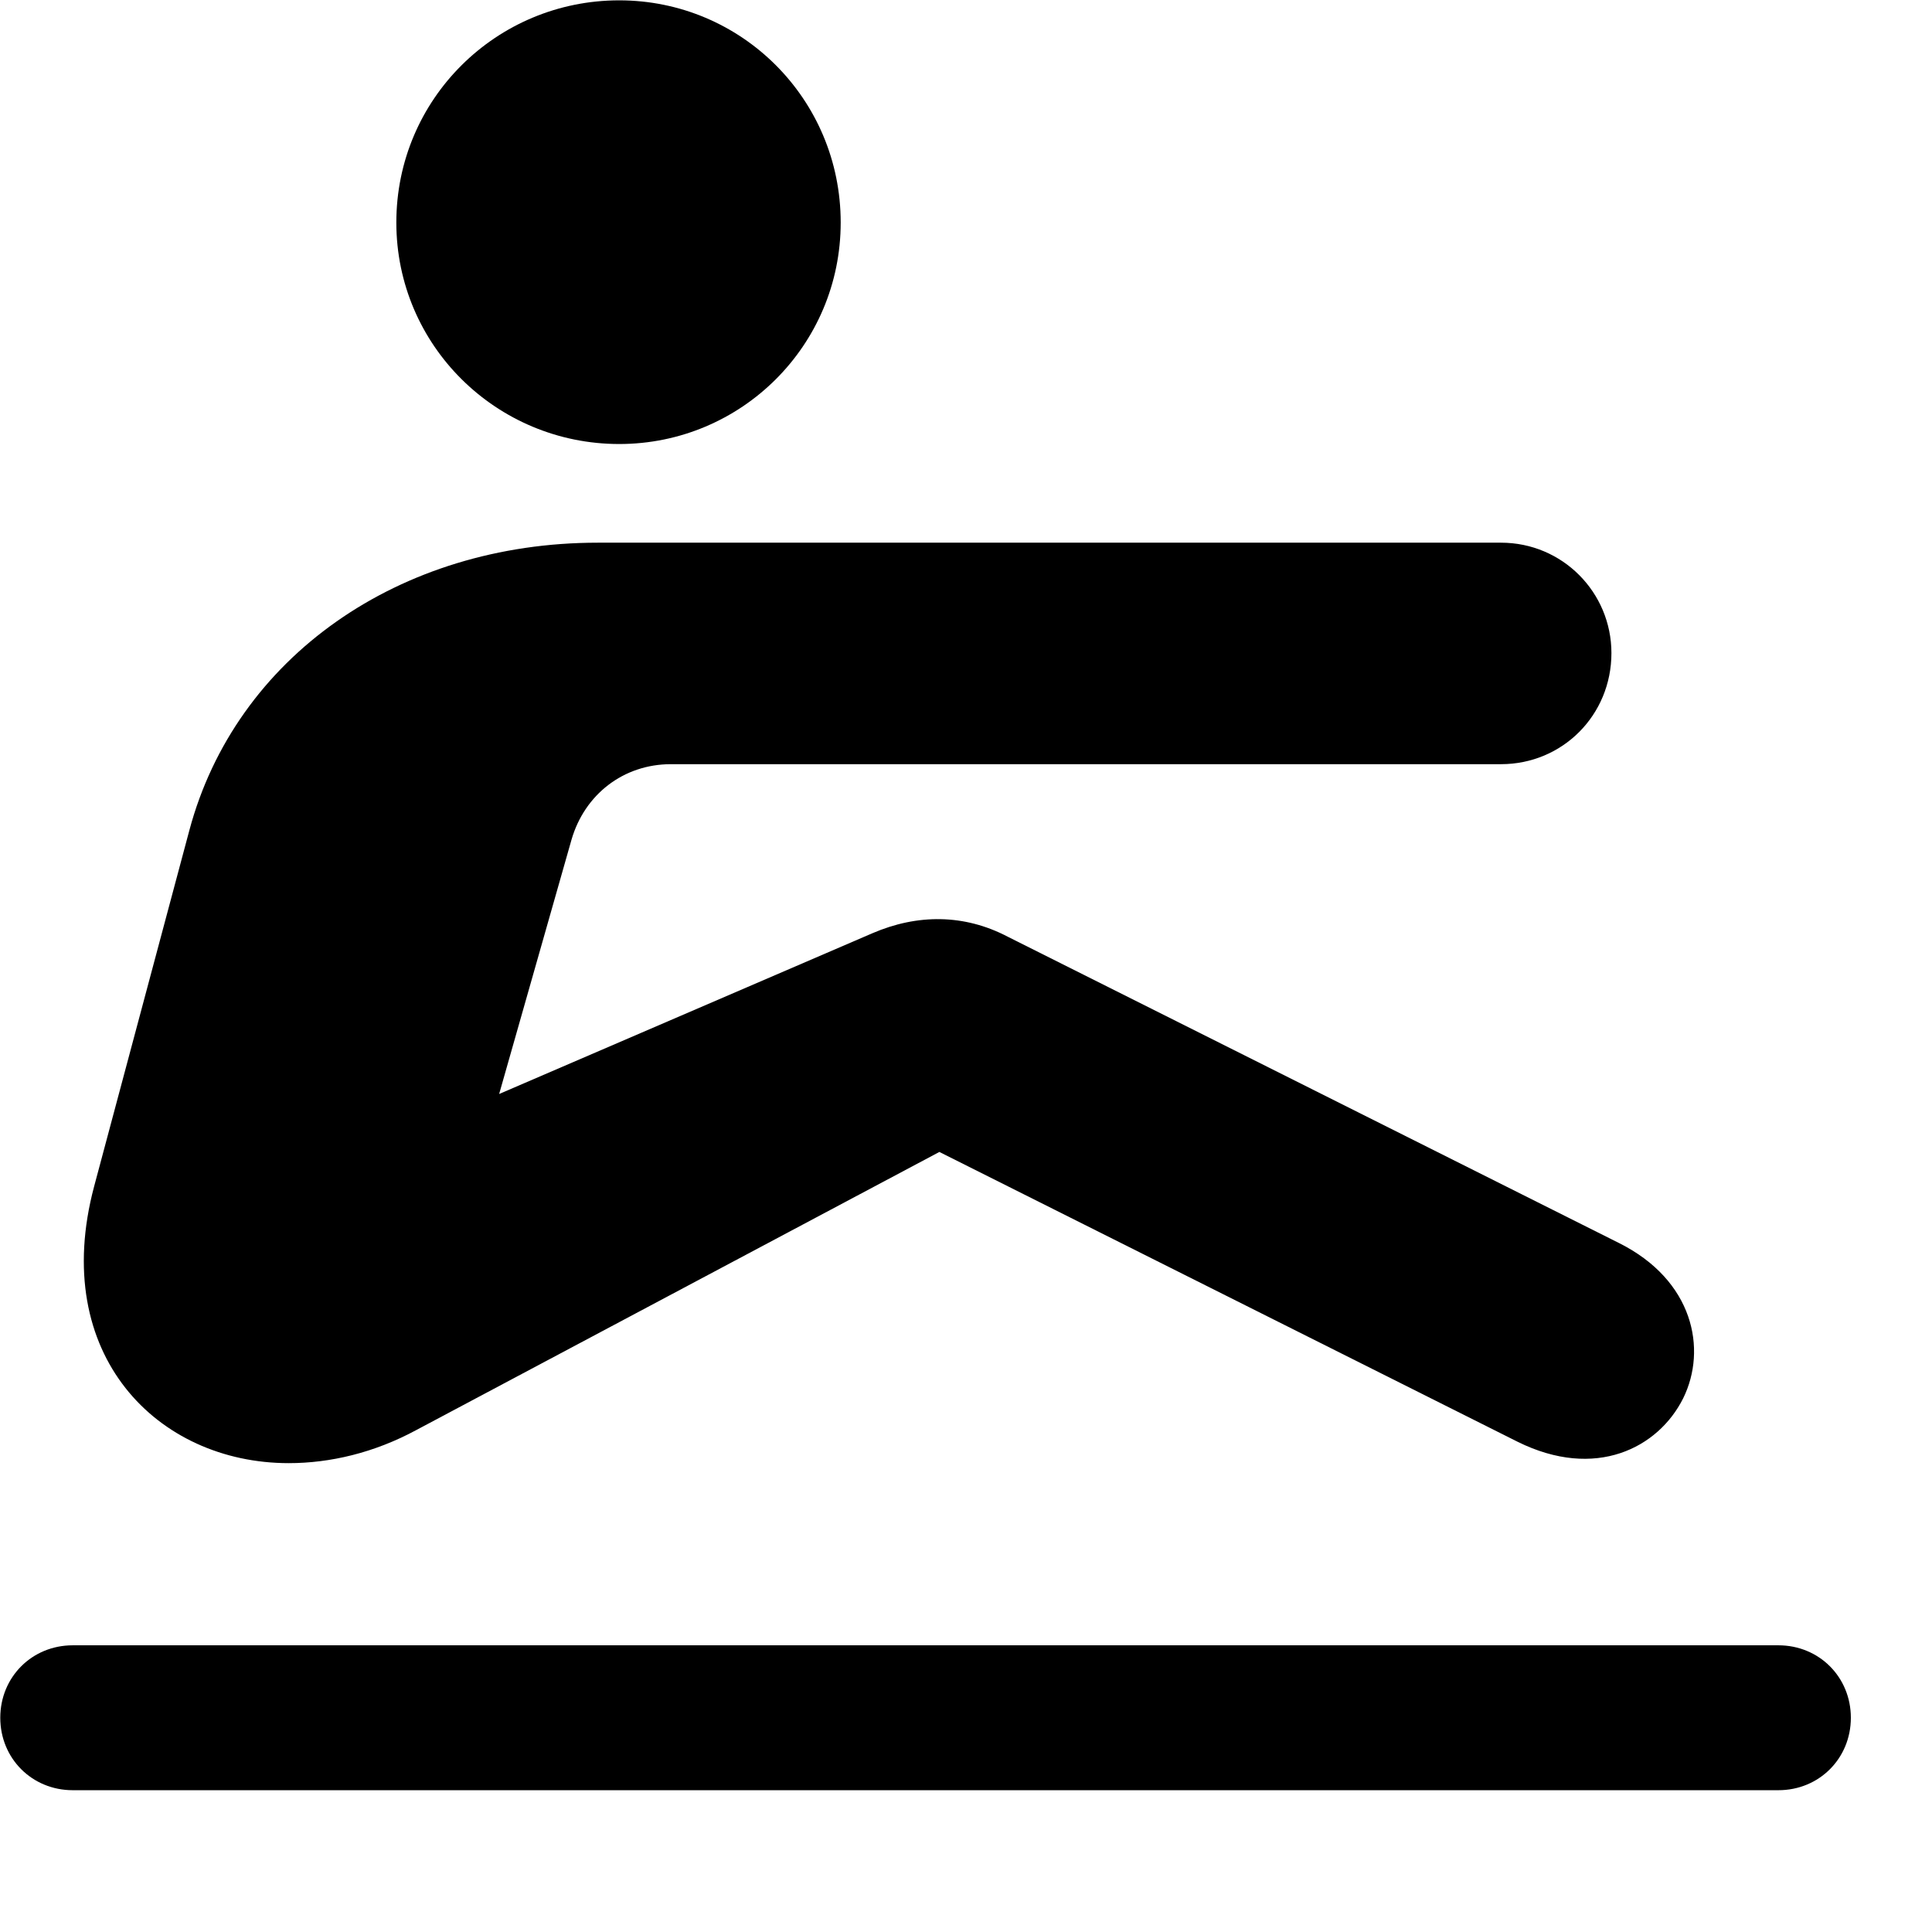 <svg xmlns="http://www.w3.org/2000/svg" viewBox="0 0 28 28" width="28" height="28">
  <path d="M8.974 6.435C10.744 6.435 12.184 5.005 12.184 3.225C12.184 1.435 10.744 0.005 8.974 0.005C7.194 0.005 5.744 1.435 5.744 3.225C5.744 5.005 7.194 6.435 8.974 6.435ZM1.364 17.195C0.714 19.635 2.284 21.205 4.184 21.205C4.784 21.205 5.424 21.055 6.034 20.725L13.614 16.695L21.994 20.895C23.124 21.455 24.034 20.985 24.394 20.265C24.744 19.555 24.544 18.555 23.464 18.015L14.604 13.575C13.974 13.245 13.294 13.245 12.644 13.525L7.234 15.855L8.284 12.165C8.474 11.515 9.034 11.075 9.724 11.075H21.754C22.644 11.075 23.354 10.365 23.354 9.465C23.354 8.585 22.644 7.865 21.754 7.865H8.664C5.784 7.865 3.414 9.525 2.744 12.035ZM1.054 25.945H25.774C26.364 25.945 26.824 25.485 26.824 24.895C26.824 24.305 26.364 23.845 25.774 23.845H1.054C0.464 23.845 0.004 24.305 0.004 24.895C0.004 25.485 0.464 25.945 1.054 25.945Z" />
</svg>